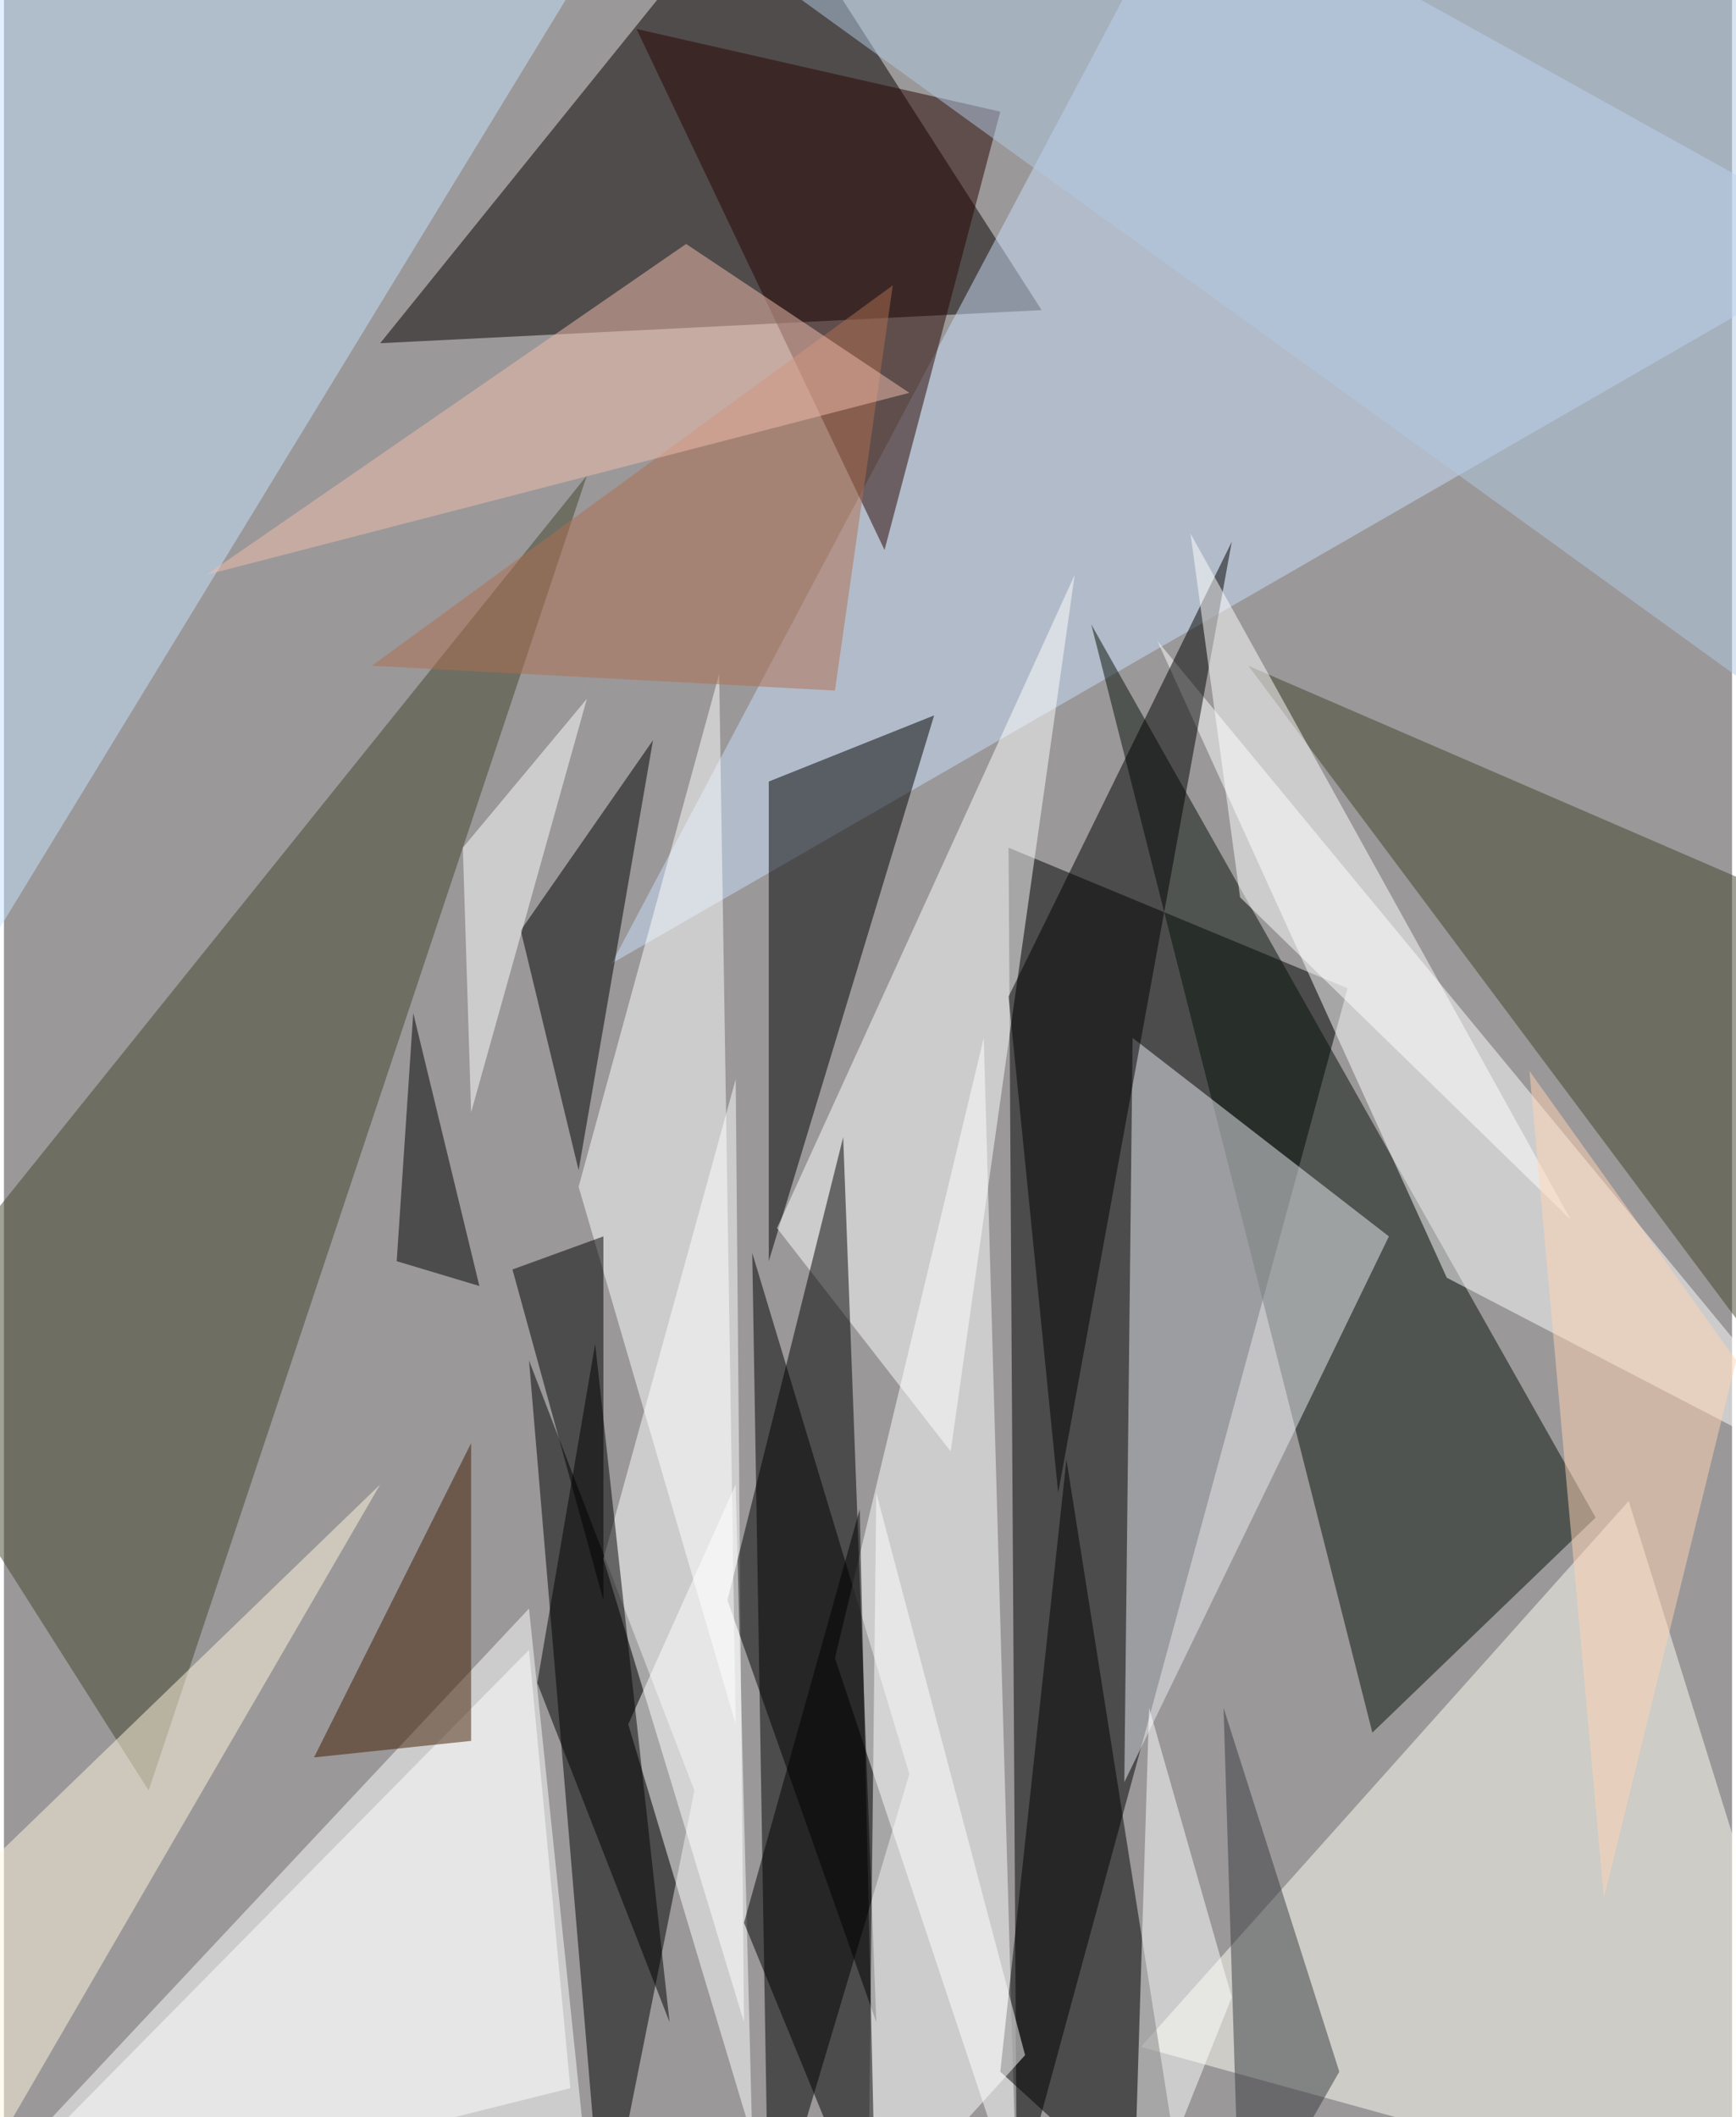 <svg xmlns="http://www.w3.org/2000/svg" width="228" height="278" viewBox="0 0 836 1024"><path fill="#9b9899" d="M0 0h836v1024H0z"/><g fill-opacity=".502"><path fill="#000002" d="M490 1066l160-588-164-68z"/><path fill="#090000" d="M366-62l136 212-320 16z"/><path fill="#fff" d="M286 1086l-32-308-240 256z"/><path d="M438 858l-68 228-8-480z"/><path fill="#cadef9" d="M574-62L294 466l604-348z"/><path fill="#051109" d="M526 302l136 536 108-104z"/><path fill="#fffef5" d="M898 1086l-348-96 236-264z"/><path fill="#fff" d="M402 802l88 264-16-564z"/><path fill="#ecedf4" d="M542 862l128-264-124-96z"/><path fill="#42462d" d="M-62 658l344-428L70 866z"/><path d="M254 658l80 208-44 220z"/><path fill="#fff" d="M290 754l64-232 4 456zm608-32L698 618 558 310z"/><path fill="#c5e3ff" d="M290-30L-54 534-62-2z"/><path d="M370 610V378l80-32z"/><path fill="#fff" d="M518 278l-60 424-84-108z"/><path d="M350 774l56-224 16 428z"/><path fill="#42422a" d="M602 322l296 396V450z"/><path d="M314 358l-36 208-28-116zm168 644l32-296 60 380z"/><path fill="#fff" d="M278 574l68-248 8 508z"/><path d="M290 774l-44-160 44-16z"/><path fill="#270400" d="M306 14l120 252 56-212z"/><path d="M594 262L486 482l24 240z"/><path fill="#fff" d="M418 1078l4-356 72 272z"/><path fill="#fff7de" d="M-6 1042l188-324-244 236z"/><path fill="#fff" d="M-30 1086l284-288 20 212z"/><path fill="#3e1a00" d="M226 698l-76 152 76-8z"/><path fill="#fff" d="M354 718l8 316-60-200zm-72-380l-56 200-4-128z"/><path d="M230 622l-40-12 8-120z"/><path fill="#af6f51" d="M430 138l-28 196-224-12z"/><path fill="#b2c9e4" d="M350-26l532 16-12 360z"/><path fill="#fff" d="M758 590L574 258l24 176z"/><path fill="#383b41" d="M646 1002l-48 84-8-260z"/><path fill="#fff" d="M546 1086l8-260 40 140z"/><path fill="#ffd3b4" d="M838 658L738 518l36 400z"/><path d="M258 814l28-164 36 328zm156-84l8 356-64-156z"/><path fill="#f1bdad" d="M438 190L98 278l232-160z"/></g></svg>